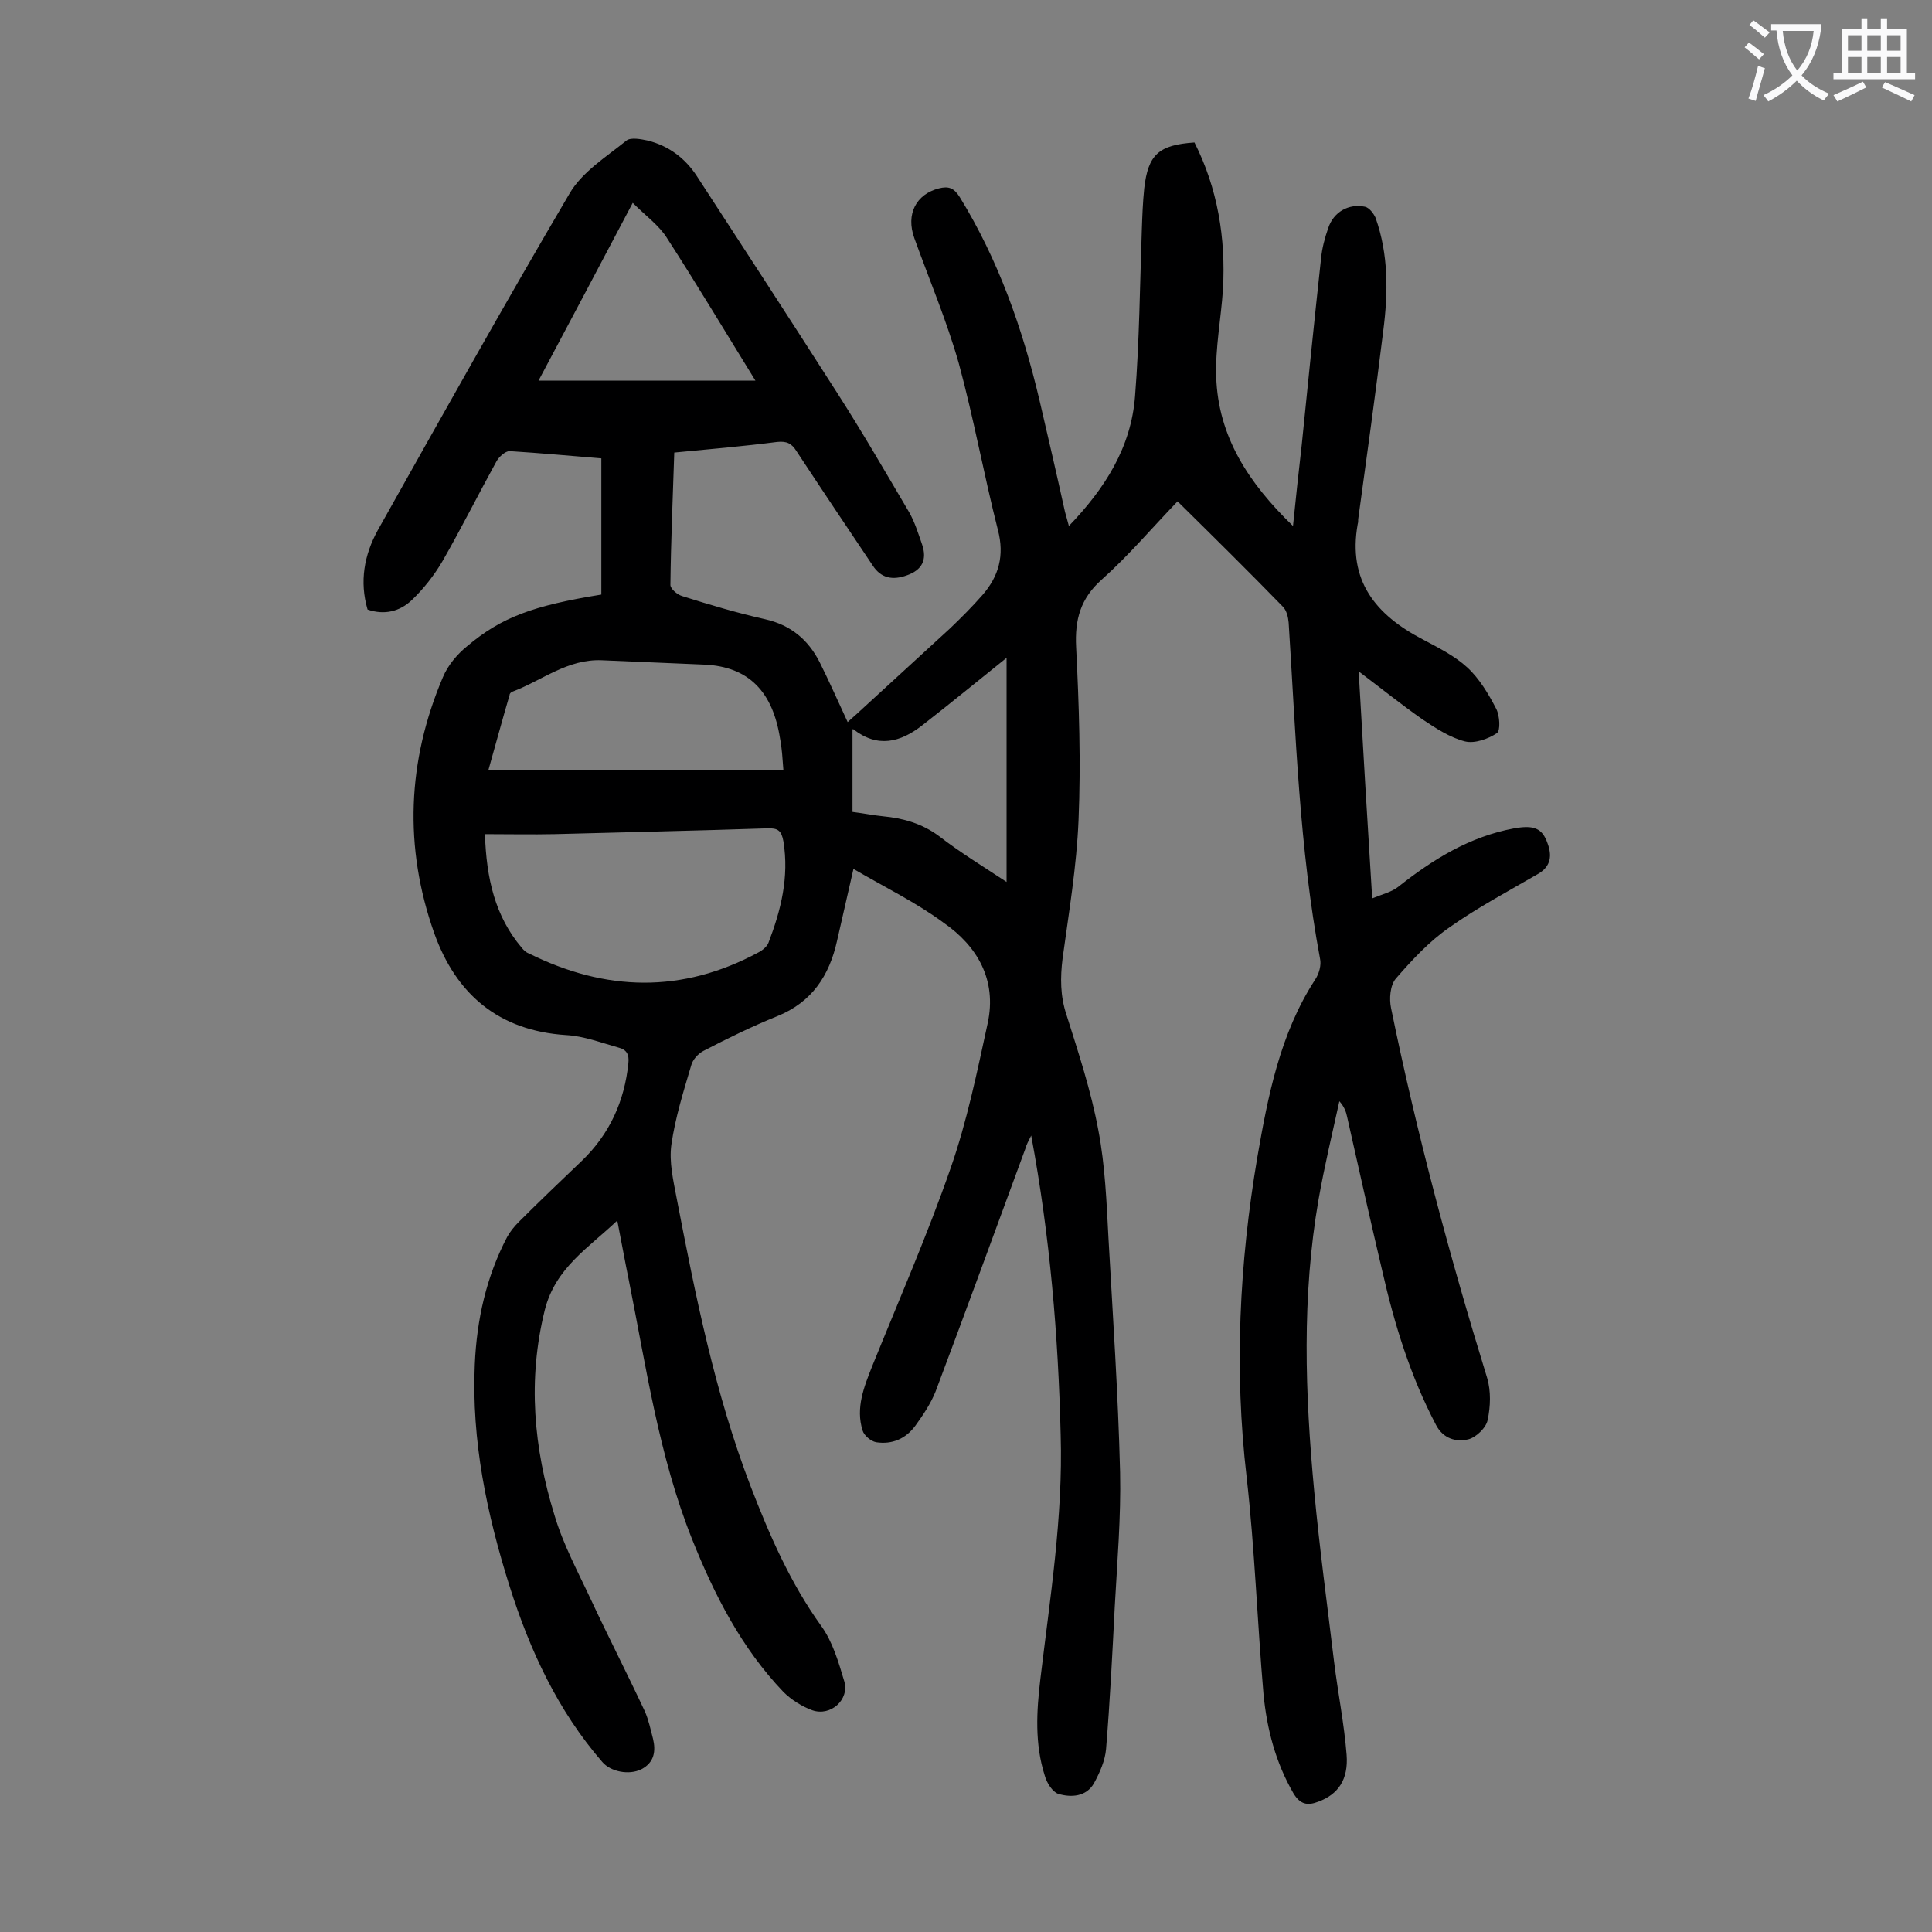 <svg enable-background="new 0 0 400 400" viewBox="0 0 400 400" xmlns="http://www.w3.org/2000/svg"><rect x="0" y="0" width="400" height="400" fill="#808080" stroke="none"/><path d="m176.7 179.9c-1.2 5.3-2.3 10.1-3.4 14.9-1.6 7.2-5.2 12.7-12.4 15.6-5.2 2.1-10.3 4.6-15.3 7.2-1.1.6-2.2 1.8-2.5 3-1.6 5.4-3.3 10.8-4.1 16.4-.5 3.6.4 7.4 1.1 11.1 3.9 20.2 7.9 40.3 15.3 59.6 3.9 10.1 8.2 20 14.6 28.9 2.4 3.3 3.6 7.5 4.8 11.5 1.1 3.8-2.8 7.3-6.6 6-2.2-.8-4.4-2.2-6-3.8-8.7-9.1-14.3-20.1-18.9-31.6-6.9-17.3-9.5-35.6-13.1-53.6-.8-3.9-1.5-7.8-2.4-12.4-6 5.7-12.8 9.8-15 18.5-3.6 14.5-2.3 28.6 2 42.5 1.8 6.1 4.9 11.8 7.6 17.6 3.6 7.7 7.5 15.3 11.1 23 .8 1.8 1.2 3.8 1.7 5.7.6 2.5.3 4.9-2.4 6.3-2.6 1.3-6.4.5-8.1-1.5-9.2-10.6-15-23.1-19.2-36.4-4.7-14.9-7.9-30.1-7.2-45.9.4-9.3 2.4-18.2 6.7-26.4.6-1.1 1.5-2.2 2.4-3.1 4.3-4.3 8.7-8.5 13.1-12.7 5.7-5.5 8.8-12.3 9.6-20.2.2-1.8-.4-2.8-2-3.2-3.6-1-7.2-2.4-10.9-2.6-14-.9-22.8-8.5-27.3-21.1-6.3-17.8-5.6-35.6 1.8-53 1-2.4 2.9-4.7 5-6.4 7.1-6 13.6-8.4 27.8-10.7 0-9.3 0-18.6 0-28.2-6.2-.5-12.6-1.1-19-1.5-.9 0-2.2 1.2-2.7 2.1-3.8 6.9-7.3 13.9-11.2 20.7-1.7 2.9-3.9 5.7-6.3 8-2.5 2.4-5.7 3.2-9.2 2-1.7-5.8-.7-11.3 2.1-16.4 13.1-23.3 26.1-46.6 39.7-69.7 2.6-4.5 7.6-7.6 11.8-11 .9-.7 3-.3 4.4 0 4.4 1.1 7.8 3.7 10.2 7.4 9.7 14.9 19.4 29.8 29 44.8 5.2 8.1 10 16.4 14.9 24.7 1.2 2.1 1.9 4.4 2.7 6.7 1.1 3.2 0 5.3-3.1 6.4-3 1.1-5.4.6-7.1-2-5.3-7.9-10.6-15.8-15.8-23.7-1-1.6-2-2.1-4-1.9-7 .9-14 1.5-21.3 2.2-.3 9.3-.7 18.3-.8 27.4 0 .8 1.4 2 2.4 2.3 5.7 1.8 11.4 3.5 17.2 4.8 5.3 1.2 8.9 4.2 11.3 8.9 2 4 3.8 8.1 5.8 12.4.7-.6 1.3-1.2 1.9-1.7 6.4-5.9 12.9-11.8 19.3-17.7 2.3-2.2 4.6-4.5 6.7-6.9 3.4-3.9 4.6-8.2 3.2-13.5-2.9-11.4-5-23.1-8.1-34.5-2.5-8.8-6.1-17.3-9.2-25.9-1.8-5 .4-9.1 5.1-10.3 2-.5 3.1-.1 4.3 1.8 8 13 13 27.2 16.5 42 1.8 7.7 3.6 15.5 5.3 23.2.2.8.5 1.7.8 2.9 7.5-7.8 12.9-16.3 13.7-26.9.9-11.4 1-23 1.4-34.4.1-2.9.2-5.7.5-8.6.8-7 3-9 10.4-9.5 4.8 9.5 6.5 19.8 5.9 30.4-.4 6.1-1.6 12.1-1.4 18.1.4 12.4 6.7 22 15.9 30.9.6-6 1.2-11.4 1.8-16.7 1.3-12.9 2.6-25.7 4-38.6.2-2.2.8-4.4 1.5-6.4 1.1-3.3 4.2-5.1 7.6-4.4.9.2 1.8 1.4 2.2 2.3 2.7 7.6 2.6 15.5 1.6 23.3-1.6 13-3.4 26-5.2 39.1 0 .3 0 .7-.1 1-2.1 11.7 3.7 18.8 13.5 23.9 3.2 1.7 6.6 3.4 9.2 5.8 2.5 2.3 4.4 5.5 6 8.6.7 1.4.9 4.5.1 5-1.8 1.2-4.6 2.2-6.6 1.7-3.1-.8-6-2.7-8.7-4.5-4.3-3-8.4-6.3-13.3-10 .9 15.9 1.8 31 2.8 47 2.2-.9 4-1.3 5.4-2.4 7.2-5.7 14.8-10.4 24-12.1 4-.7 5.8-.1 6.9 3.1.9 2.4.8 4.7-1.9 6.3-6.2 3.6-12.6 7-18.4 11.1-4.2 2.9-7.8 6.8-11.1 10.6-1.2 1.4-1.4 4.2-1 6.1 5.3 25.9 12.1 51.3 19.9 76.6.8 2.7.7 5.9.1 8.7-.3 1.6-2.4 3.6-4 4-2.5.6-5.2-.1-6.7-3-5.3-10.1-8.6-20.8-11.1-31.8-2.5-10.6-4.9-21.3-7.3-32-.2-1-.6-2.1-1.6-3.2-1.5 6.8-3.1 13.5-4.3 20.3-3.5 20.1-2.8 40.3-.9 60.5 1.1 11.8 2.7 23.5 4.1 35.2.8 6.5 2.1 12.9 2.6 19.3.4 5.2-1.8 8.2-5.8 9.7-2.3.9-3.8.6-5.2-1.7-3.7-6.4-5.5-13.3-6.2-20.5-1.3-15-1.8-30-3.5-45-2.6-22.2-1.5-44.2 2.2-66.1 2.2-12.7 4.7-25.7 12-36.9.8-1.2 1.3-3 1-4.3-4.3-23-5-46.3-6.5-69.6-.1-1.1-.4-2.5-1.2-3.3-7.1-7.3-14.3-14.4-21.8-21.8-5.3 5.5-10.1 11.2-15.7 16.2-4.4 3.9-5.6 8.3-5.3 14 .6 11.9 1 23.9.5 35.8-.4 9.6-2 19.1-3.3 28.6-.5 4-.5 7.8.8 11.7 2.5 7.9 5.1 15.8 6.6 23.9 1.4 7.3 1.7 14.9 2.1 22.4.9 16.1 2 32.2 2.4 48.4.2 9.3-.6 18.6-1.1 27.8-.5 9.8-1 19.7-1.8 29.5-.2 2.4-1.3 4.9-2.5 7.1-1.6 2.8-4.7 3-7.4 2.2-1.2-.4-2.4-2.3-2.8-3.8-2.1-6.6-1.7-13.3-.9-20 2-16.8 4.7-33.5 4.2-50.5-.5-20.6-2.2-41-6.1-62-.6 1.2-1 1.9-1.2 2.7-6.2 16.8-12.3 33.6-18.6 50.3-1 2.5-2.6 4.9-4.2 7.1-2 2.7-4.8 3.9-8.1 3.4-1.1-.2-2.5-1.4-2.8-2.4-1.5-4.7.3-9.1 2-13.4 5.5-13.6 11.4-27.1 16.2-40.9 3.4-9.7 5.5-20 7.7-30.1 1.9-8.9-2.1-15.9-9.2-20.8-5.7-4.2-12.1-7.3-18.6-11.1zm-76.3-7.2c.3 9.2 2.1 17 7.6 23.5.4.5.9 1 1.5 1.2 15.9 7.9 31.7 8.3 47.5-.2.8-.4 1.8-1.2 2.1-2 2.6-6.8 4.3-13.6 3.1-21-.4-2.2-1.1-2.8-3.4-2.7-14.7.5-29.3.8-44 1.2-4.7.1-9.4 0-14.4 0zm61.8-13.2c-.2-2.5-.3-4.6-.7-6.6-1.5-9.6-6.4-14.9-15.7-15.3-7.1-.3-14.1-.6-21.2-.9s-12.4 4.2-18.5 6.5c-.3.1-.6.4-.6.7-1.5 5.1-2.9 10.3-4.4 15.6zm-31.2-117.5c-6.7 12.7-13 24.6-19.5 36.8h44.9c-6.3-10.2-12.1-19.9-18.3-29.5-1.6-2.6-4.4-4.6-7.1-7.3zm77.4 140.6c0-15.7 0-30.9 0-46.4-6 4.8-11.7 9.5-17.5 14-4.5 3.5-9.2 4.7-14.2.8-.1-.1-.4.1-.2.1v17c2.4.3 4.3.7 6.3.9 4.2.4 8.1 1.5 11.6 4.1 4.4 3.4 9 6.2 14 9.5z" fill="#000001"/><g fill="#fafafb"><path d="m362.1 8.8c1.1.8 2.1 1.6 3.1 2.4l-1 1.1c-1.3-1.1-2.3-2-3-2.5zm1.9 4.8c.5.2.9.4 1.4.5-.6 2.3-1.3 4.5-1.9 6.8l-1.5-.5c.8-2.1 1.4-4.3 2-6.8zm-1-9.4c1.3.9 2.4 1.8 3.4 2.5l-1 1.1c-1.4-1.2-2.4-2.1-3.2-2.6zm3.7 2.2v-1.4h10.3v1.2c-.5 3.6-1.8 6.8-4 9.4 1.5 1.6 3.4 2.8 5.7 3.8-.3.4-.7.8-1.1 1.4-2.3-1.1-4.1-2.5-5.6-4.1-1.6 1.6-3.6 3.1-5.9 4.3-.3-.5-.7-.9-1-1.3 2.4-1.1 4.4-2.5 6-4.1-1.9-2.5-3-5.6-3.3-9.3h-1.1zm8.8 0h-6.4c.3 3.3 1.3 6 3 8.2 2-2.3 3.1-5.1 3.4-8.2z"/><path d="m385.3 3.8h1.3v2.2h2.8v-2.2h1.3v2.2h4.1v9.1h1.7v1.3h-16.9v-1.3h1.7v-9.1h4.1v-2.2zm.4 13.1.7 1.2c-1.8.9-3.8 1.9-6 2.9-.2-.4-.5-.8-.8-1.3 2.3-1 4.3-1.9 6.1-2.8zm-3.1-6.4h2.8v-3.2h-2.8zm0 4.6h2.8v-3.3h-2.8zm4-4.6h2.8v-3.2h-2.8zm0 4.6h2.8v-3.3h-2.8zm3.7 1.9c2.1.9 4.1 1.8 6.1 2.7l-.7 1.3c-2.2-1.1-4.2-2-6.1-2.9zm3.2-9.7h-2.8v3.2h2.8zm-2.8 7.8h2.8v-3.3h-2.8z"/></g></svg>